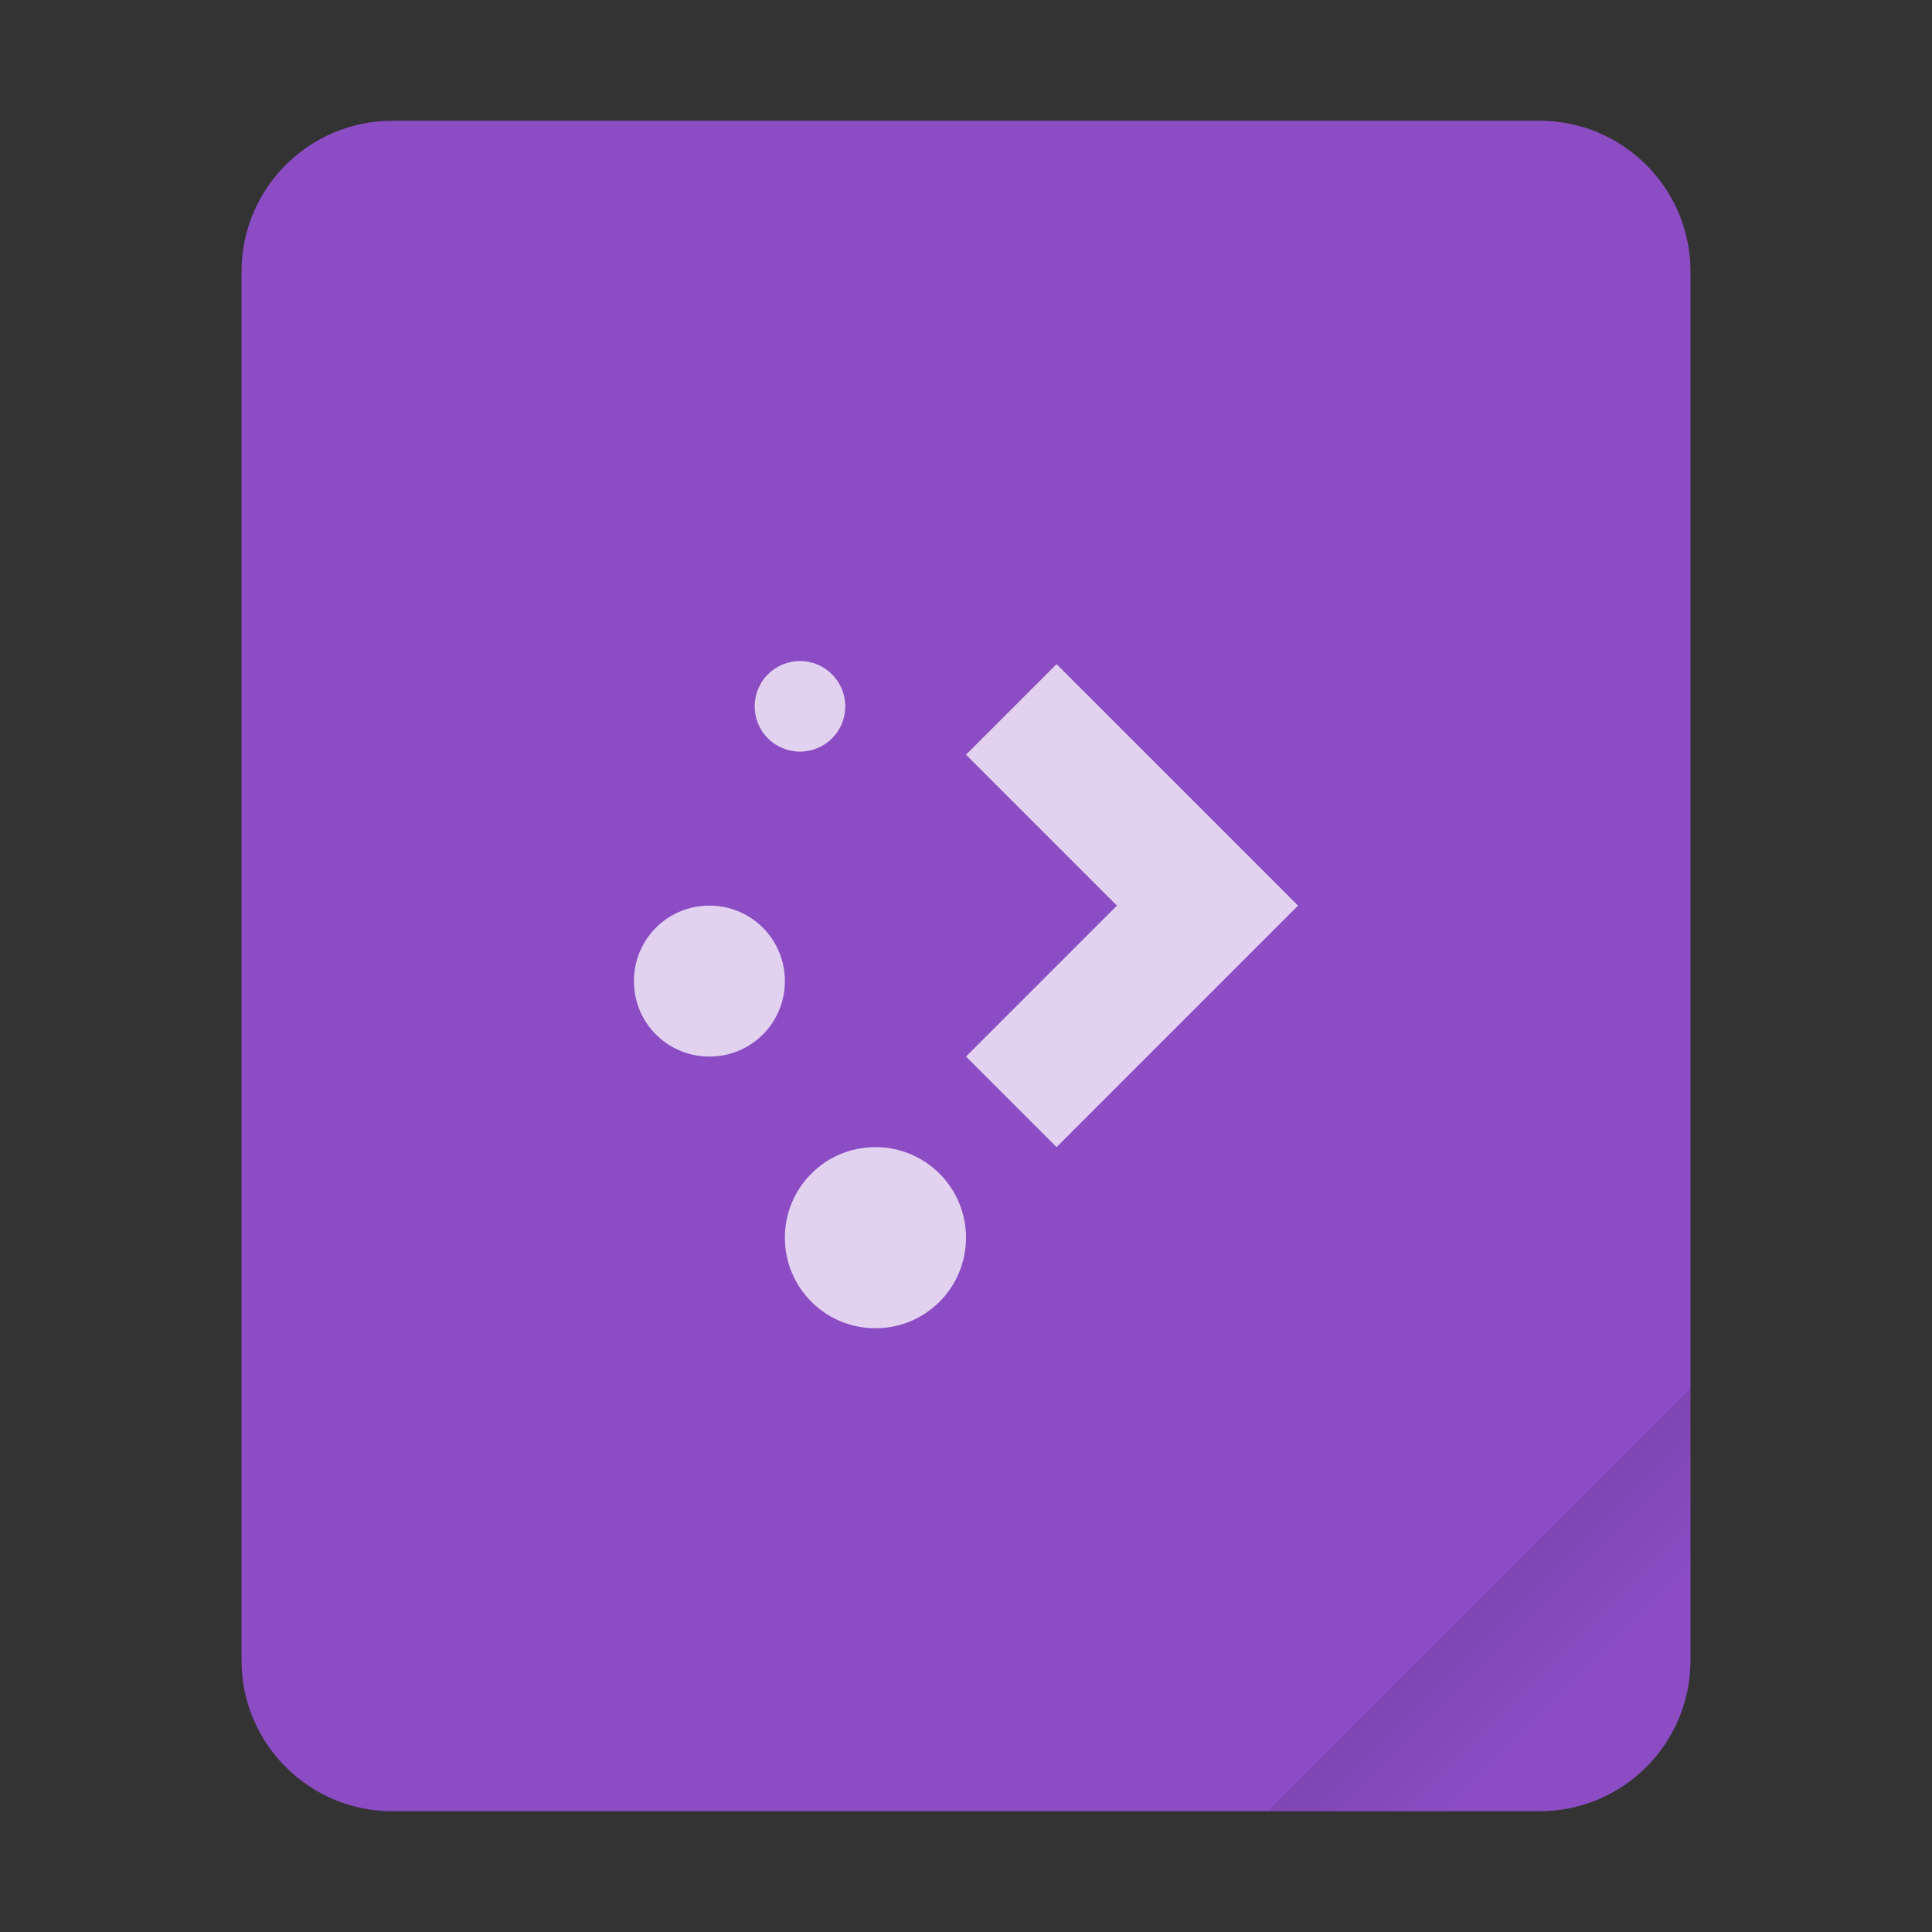 <?xml version="1.0" encoding="UTF-8"?>
<svg xmlns="http://www.w3.org/2000/svg" xmlns:xlink="http://www.w3.org/1999/xlink" width="64" height="64" viewBox="0 0 64 64">
<rect x="0" y="0" width="64" height="64" fill="#333333" stroke="none"/>
<defs>
<filter id="filter-remove-color" x="0%" y="0%" width="100%" height="100%">
<feColorMatrix color-interpolation-filters="sRGB" values="0 0 0 0 1 0 0 0 0 1 0 0 0 0 1 0 0 0 1 0" />
</filter>
<mask id="mask-0">
<g filter="url(#filter-remove-color)">
<rect x="-6.4" y="-6.4" width="76.8" height="76.8" fill="rgb(0%, 0%, 0%)" fill-opacity="0.15"/>
</g>
</mask>
<linearGradient id="linear-pattern-0" gradientUnits="userSpaceOnUse" x1="49.571" y1="52.714" x2="51.714" y2="54.857" gradientTransform="matrix(2.333, 0, 0, 2.333, -68.667, -72.001)">
<stop offset="0" stop-color="rgb(0%, 0%, 0%)" stop-opacity="1"/>
<stop offset="1" stop-color="rgb(0%, 0%, 0%)" stop-opacity="0"/>
</linearGradient>
<clipPath id="clip-0">
<rect x="0" y="0" width="64" height="64"/>
</clipPath>
<g id="source-4229" clip-path="url(#clip-0)">
<path fill-rule="evenodd" fill="url(#linear-pattern-0)" d="M 56 46 L 42 60 L 51 60 C 53.77 60 56 57.77 56 55 Z M 56 46 "/>
</g>
<mask id="mask-1">
<g filter="url(#filter-remove-color)">
<rect x="-6.4" y="-6.4" width="76.8" height="76.8" fill="rgb(0%, 0%, 0%)" fill-opacity="0.75"/>
</g>
</mask>
<clipPath id="clip-1">
<rect x="0" y="0" width="64" height="64"/>
</clipPath>
<g id="source-4233" clip-path="url(#clip-1)">
<path fill-rule="nonzero" fill="rgb(100%, 100%, 100%)" fill-opacity="1" d="M 26.5 21.898 C 25.668 21.898 25 22.57 25 23.398 C 25 24.23 25.668 24.898 26.5 24.898 C 27.332 24.898 28 24.23 28 23.398 C 28 22.57 27.332 21.898 26.5 21.898 M 35 22 L 32 25 L 37 30 L 32 35 L 35 38 L 43 30 Z M 23.5 30 C 22.113 30 21 31.113 21 32.5 C 21 33.887 22.113 35 23.5 35 C 24.887 35 26 33.887 26 32.5 C 26 31.113 24.887 30 23.5 30 M 29 38 C 27.34 38 26 39.34 26 41 C 26 42.66 27.34 44 29 44 C 30.66 44 32 42.66 32 41 C 32 39.34 30.66 38 29 38 "/>
</g>
</defs>
<path fill-rule="nonzero" fill="rgb(54.51%, 29.804%, 76.863%)" fill-opacity="1" d="M 13 4 L 51 4 C 53.762 4 56 6.238 56 9 L 56 55 C 56 57.762 53.762 60 51 60 L 13 60 C 10.238 60 8 57.762 8 55 L 8 9 C 8 6.238 10.238 4 13 4 Z M 13 4 "/>
<g mask="url(#mask-0)">
<use xlink:href="#source-4229"/>
</g>
<g mask="url(#mask-1)">
<use xlink:href="#source-4233"/>
</g>
</svg>

